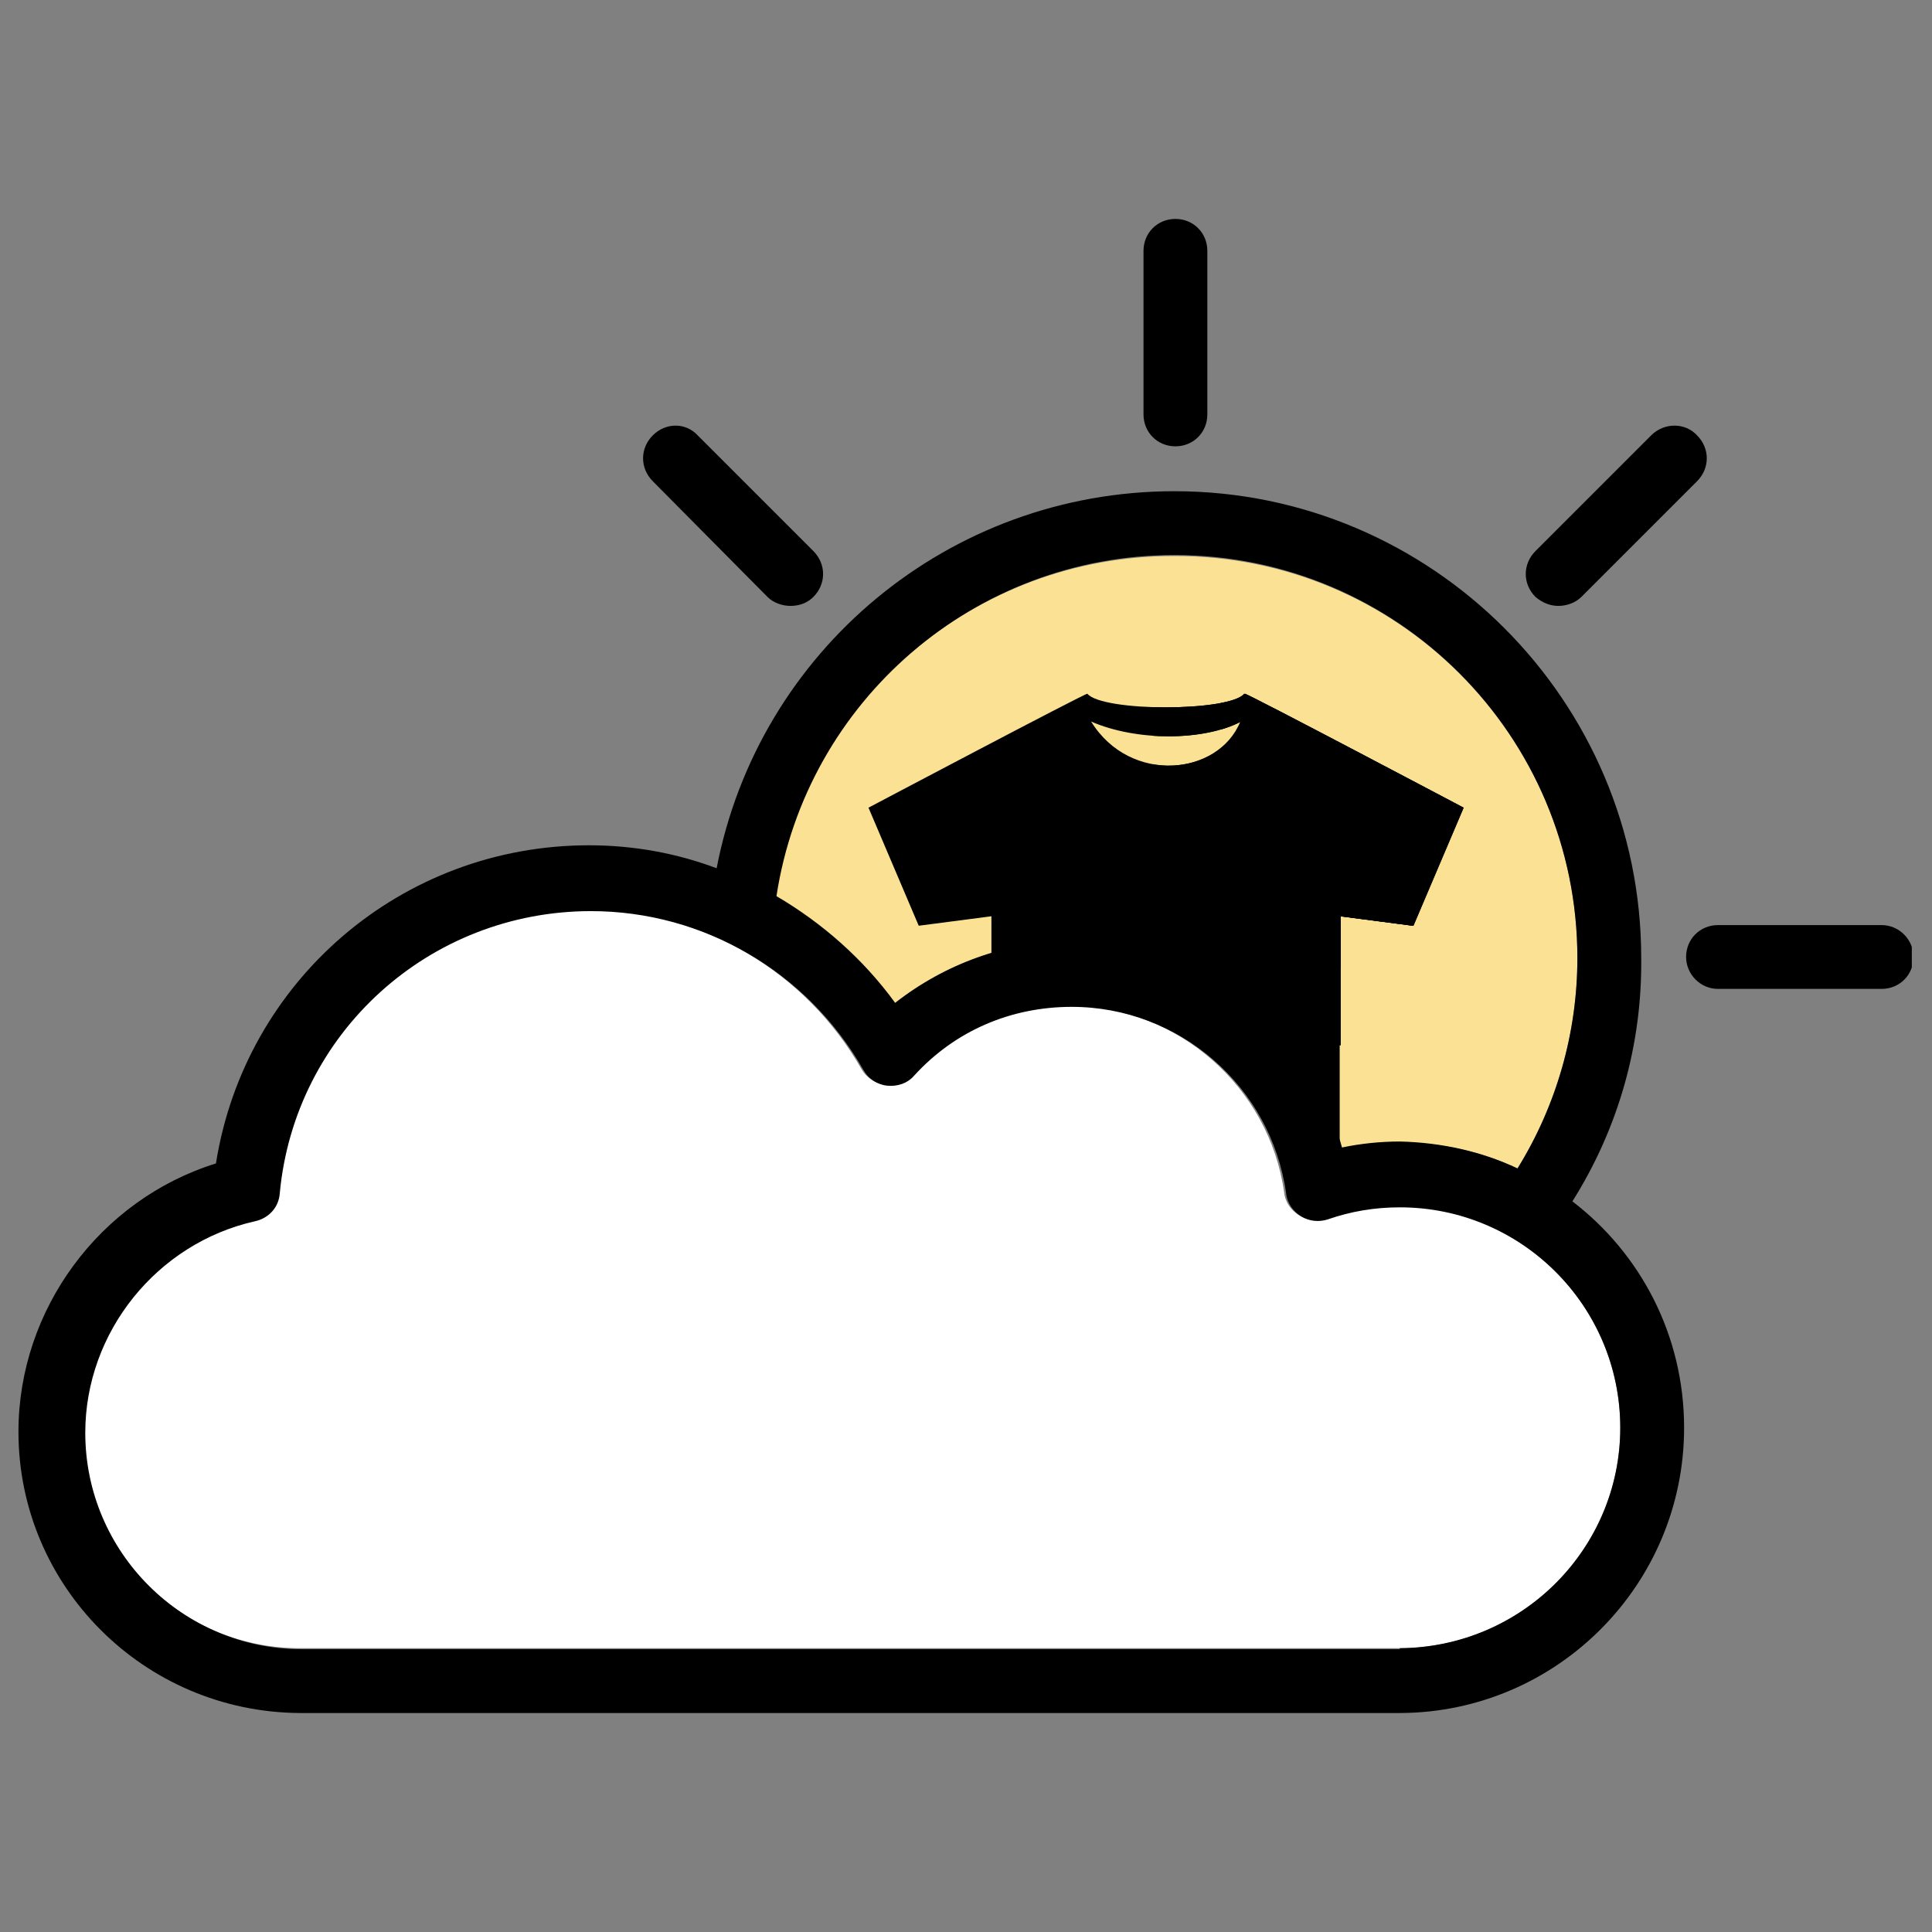 <svg xmlns="http://www.w3.org/2000/svg" xmlns:xlink="http://www.w3.org/1999/xlink" width="500" zoomAndPan="magnify" viewBox="0 0 375 375" height="500" preserveAspectRatio="xMidYMid meet" version="1.0"><rect x="0" y="0" width="375" height="375" fill="#808080" stroke="none"/><defs><clipPath id="d613e2312a"><path d="M 327 179 L 371.082 179 L 371.082 192 L 327 192 Z M 327 179 " clip-rule="nonzero"/></clipPath><clipPath id="cea916b3b3"><path d="M 3.582 95 L 327 95 L 327 332.684 L 3.582 332.684 Z M 3.582 95 " clip-rule="nonzero"/></clipPath><clipPath id="be3abe18d6"><path d="M 221 42.434 L 235 42.434 L 235 87 L 221 87 Z M 221 42.434 " clip-rule="nonzero"/></clipPath><clipPath id="f89dafe085"><path d="M 168.574 134.648 L 284.074 134.648 L 284.074 187.898 L 168.574 187.898 Z M 168.574 134.648 " clip-rule="nonzero"/></clipPath><clipPath id="02caf2c33f"><path d="M 223.715 134.648 L 283.93 134.648 L 283.93 192.398 L 223.715 192.398 Z M 223.715 134.648 " clip-rule="nonzero"/></clipPath><clipPath id="2119b59323"><path d="M 249.414 134.648 L 283.863 134.648 L 283.863 229.148 L 249.414 229.148 Z M 249.414 134.648 " clip-rule="nonzero"/></clipPath><clipPath id="35756914ac"><path d="M 236.992 134.648 L 284.074 134.648 L 284.074 202.898 L 236.992 202.898 Z M 236.992 134.648 " clip-rule="nonzero"/></clipPath></defs><path fill="#fbe194" d="M 306.168 185.945 C 306.168 200.465 302.102 214.598 294.551 226.793 C 287.582 223.504 279.84 221.762 271.516 221.762 C 267.641 221.762 263.965 222.148 260.285 222.922 C 253.898 199.691 232.41 182.848 207.629 182.848 C 195.238 182.848 183.234 187.105 173.555 194.852 C 167.359 186.332 159.422 179.363 150.52 174.137 C 156.324 136.191 188.852 107.926 227.762 107.926 C 271.129 107.734 306.168 142.773 306.168 185.945 Z M 306.168 185.945 " fill-opacity="1" fill-rule="nonzero"/><path fill="#ffffff" d="M 314.492 277.129 C 314.492 300.555 295.328 319.914 271.707 319.914 L 60.305 319.914 C 60.109 319.914 59.723 319.914 59.527 319.914 L 58.176 319.914 C 34.941 319.914 16.164 300.941 16.164 277.902 C 16.164 258.348 29.91 241.121 49.074 236.859 C 51.785 236.281 53.723 234.148 53.914 231.441 C 57.012 200.27 82.953 176.652 114.316 176.652 C 136.191 176.652 156.324 188.461 167.168 207.434 C 168.137 209.176 169.879 210.34 171.812 210.531 C 173.75 210.727 175.684 210.145 177.039 208.598 C 185.172 200.078 196.012 195.238 207.629 195.238 C 228.535 195.238 246.348 210.918 249.25 231.441 C 249.445 233.375 250.605 234.926 252.156 235.895 C 253.703 236.859 255.641 237.055 257.383 236.473 C 261.836 234.926 266.676 234.148 271.32 234.148 C 295.328 234.148 314.492 253.508 314.492 277.129 Z M 314.492 277.129 " fill-opacity="1" fill-rule="nonzero"/><g clip-path="url(#d613e2312a)"><path fill="#000000" d="M 365.215 179.559 C 368.699 179.559 371.41 182.461 371.41 185.75 C 371.41 189.238 368.699 191.945 365.215 191.945 L 333.465 191.945 C 329.98 191.945 327.27 189.043 327.27 185.75 C 327.27 182.266 329.98 179.559 333.465 179.559 Z M 365.215 179.559 " fill-opacity="1" fill-rule="nonzero"/></g><path fill="#000000" d="M 329.398 84.504 C 331.914 87.02 331.914 90.891 329.398 93.406 L 306.941 115.863 C 305.781 117.027 304.039 117.605 302.488 117.605 C 300.941 117.605 299.391 117.027 298.035 115.863 C 295.52 113.348 295.52 109.477 298.035 106.961 L 320.492 84.504 C 323.012 81.984 327.074 81.984 329.398 84.504 Z M 329.398 84.504 " fill-opacity="1" fill-rule="nonzero"/><g clip-path="url(#cea916b3b3)"><path fill="#000000" d="M 305.199 233.184 C 318.363 243.25 326.883 259.125 326.883 277.129 C 326.883 307.523 302.297 332.301 271.902 332.496 L 59.723 332.496 C 59.527 332.496 59.336 332.496 59.336 332.496 L 58.176 332.496 C 27.973 332.301 3.582 307.91 3.582 277.902 C 3.582 254.09 19.457 232.797 41.914 225.824 C 47.527 190.398 77.922 164.07 114.316 164.07 C 123.027 164.07 131.352 165.617 139.098 168.523 C 147.227 126.32 184.203 95.344 227.957 95.344 C 277.902 95.344 318.559 136 318.559 185.945 C 318.75 202.789 314.105 219.051 305.199 233.184 Z M 294.551 226.793 C 302.102 214.598 306.168 200.465 306.168 185.945 C 306.168 142.773 271.129 107.734 227.957 107.734 C 189.238 107.734 156.52 136 150.711 173.941 C 159.617 179.168 167.555 186.141 173.75 194.656 C 183.43 187.105 195.434 182.652 207.82 182.652 C 232.602 182.652 254.09 199.496 260.48 222.727 C 264.156 221.953 268.031 221.566 271.707 221.566 C 279.84 221.762 287.582 223.504 294.551 226.793 Z M 271.707 319.914 C 295.52 319.719 314.492 300.555 314.492 277.129 C 314.492 253.508 295.328 234.344 271.707 234.344 C 266.867 234.344 262.223 235.117 257.77 236.668 C 256.027 237.246 254.09 237.055 252.543 236.086 C 250.992 235.117 249.832 233.57 249.637 231.633 C 246.734 210.918 228.922 195.43 208.016 195.43 C 196.207 195.43 185.363 200.078 177.43 208.789 C 176.074 210.34 174.137 210.918 172.199 210.727 C 170.266 210.531 168.523 209.371 167.555 207.629 C 156.715 188.656 136.578 176.848 114.703 176.848 C 83.34 176.848 57.207 200.465 54.301 231.633 C 54.109 234.344 52.172 236.473 49.461 237.055 C 30.488 241.312 16.551 258.543 16.551 278.098 C 16.551 301.328 35.523 320.105 58.562 320.105 L 59.918 320.105 C 60.109 320.105 60.496 320.105 60.691 320.105 L 271.707 320.105 Z M 271.707 319.914 " fill-opacity="1" fill-rule="nonzero"/></g><g clip-path="url(#be3abe18d6)"><path fill="#000000" d="M 234.344 48.688 L 234.344 80.438 C 234.344 83.922 231.633 86.633 228.148 86.633 C 224.664 86.633 221.953 83.922 221.953 80.438 L 221.953 48.688 C 221.953 45.203 224.664 42.492 228.148 42.492 C 231.633 42.492 234.344 45.203 234.344 48.688 Z M 234.344 48.688 " fill-opacity="1" fill-rule="nonzero"/></g><path fill="#000000" d="M 157.875 106.961 C 160.391 109.477 160.391 113.348 157.875 115.863 C 156.715 117.027 155.164 117.605 153.422 117.605 C 151.875 117.605 150.133 117.027 148.969 115.863 L 126.707 93.406 C 124.191 90.891 124.191 87.02 126.707 84.504 C 129.223 81.984 133.094 81.984 135.418 84.504 Z M 157.875 106.961 " fill-opacity="1" fill-rule="nonzero"/><g clip-path="url(#f89dafe085)"><path fill="#000000" d="M 241.625 134.652 C 238.676 138.176 214 138.176 211.051 134.652 C 210.43 134.652 168.574 156.77 168.574 156.77 L 178.324 179.684 L 192.434 177.844 L 192.434 240.352 L 260.242 240.352 L 260.242 177.844 L 274.352 179.684 L 284.098 156.77 C 284.09 156.766 242.238 134.648 241.621 134.648 Z M 211.785 140.051 C 220.68 143.934 233.832 143.809 240.891 140.051 C 236.656 150.59 219.328 152.316 211.785 140.051 Z M 211.785 140.051 " fill-opacity="1" fill-rule="evenodd"/></g><g clip-path="url(#02caf2c33f)"><path fill="#000000" d="M 241.48 134.652 C 238.531 138.176 213.855 138.176 210.906 134.652 C 210.285 134.652 168.43 156.77 168.43 156.77 L 178.18 179.684 L 192.289 177.844 L 192.289 240.352 L 260.098 240.352 L 260.098 177.844 L 274.207 179.684 L 283.953 156.77 C 283.945 156.766 242.094 134.648 241.477 134.648 Z M 211.641 140.051 C 220.535 143.934 233.688 143.809 240.746 140.051 C 236.512 150.59 219.184 152.316 211.641 140.051 Z M 211.641 140.051 " fill-opacity="1" fill-rule="evenodd"/></g><g clip-path="url(#2119b59323)"><path fill="#000000" d="M 241.414 134.652 C 238.461 138.176 213.789 138.176 210.836 134.652 C 210.219 134.652 168.363 156.77 168.363 156.77 L 178.109 179.684 L 192.223 177.844 L 192.223 240.352 L 260.031 240.352 L 260.031 177.844 L 274.141 179.684 L 283.887 156.77 C 283.879 156.766 242.027 134.648 241.406 134.648 Z M 211.57 140.051 C 220.469 143.934 233.621 143.809 240.68 140.051 C 236.445 150.59 219.117 152.316 211.57 140.051 Z M 211.57 140.051 " fill-opacity="1" fill-rule="evenodd"/></g><g clip-path="url(#35756914ac)"><path fill="#000000" d="M 241.625 134.652 C 238.676 138.176 214 138.176 211.051 134.652 C 210.43 134.652 168.574 156.77 168.574 156.77 L 178.324 179.684 L 192.434 177.844 L 192.434 240.352 L 260.242 240.352 L 260.242 177.844 L 274.352 179.684 L 284.098 156.77 C 284.09 156.766 242.238 134.648 241.621 134.648 Z M 211.785 140.051 C 220.68 143.934 233.832 143.809 240.891 140.051 C 236.656 150.59 219.328 152.316 211.785 140.051 Z M 211.785 140.051 " fill-opacity="1" fill-rule="evenodd"/></g></svg>